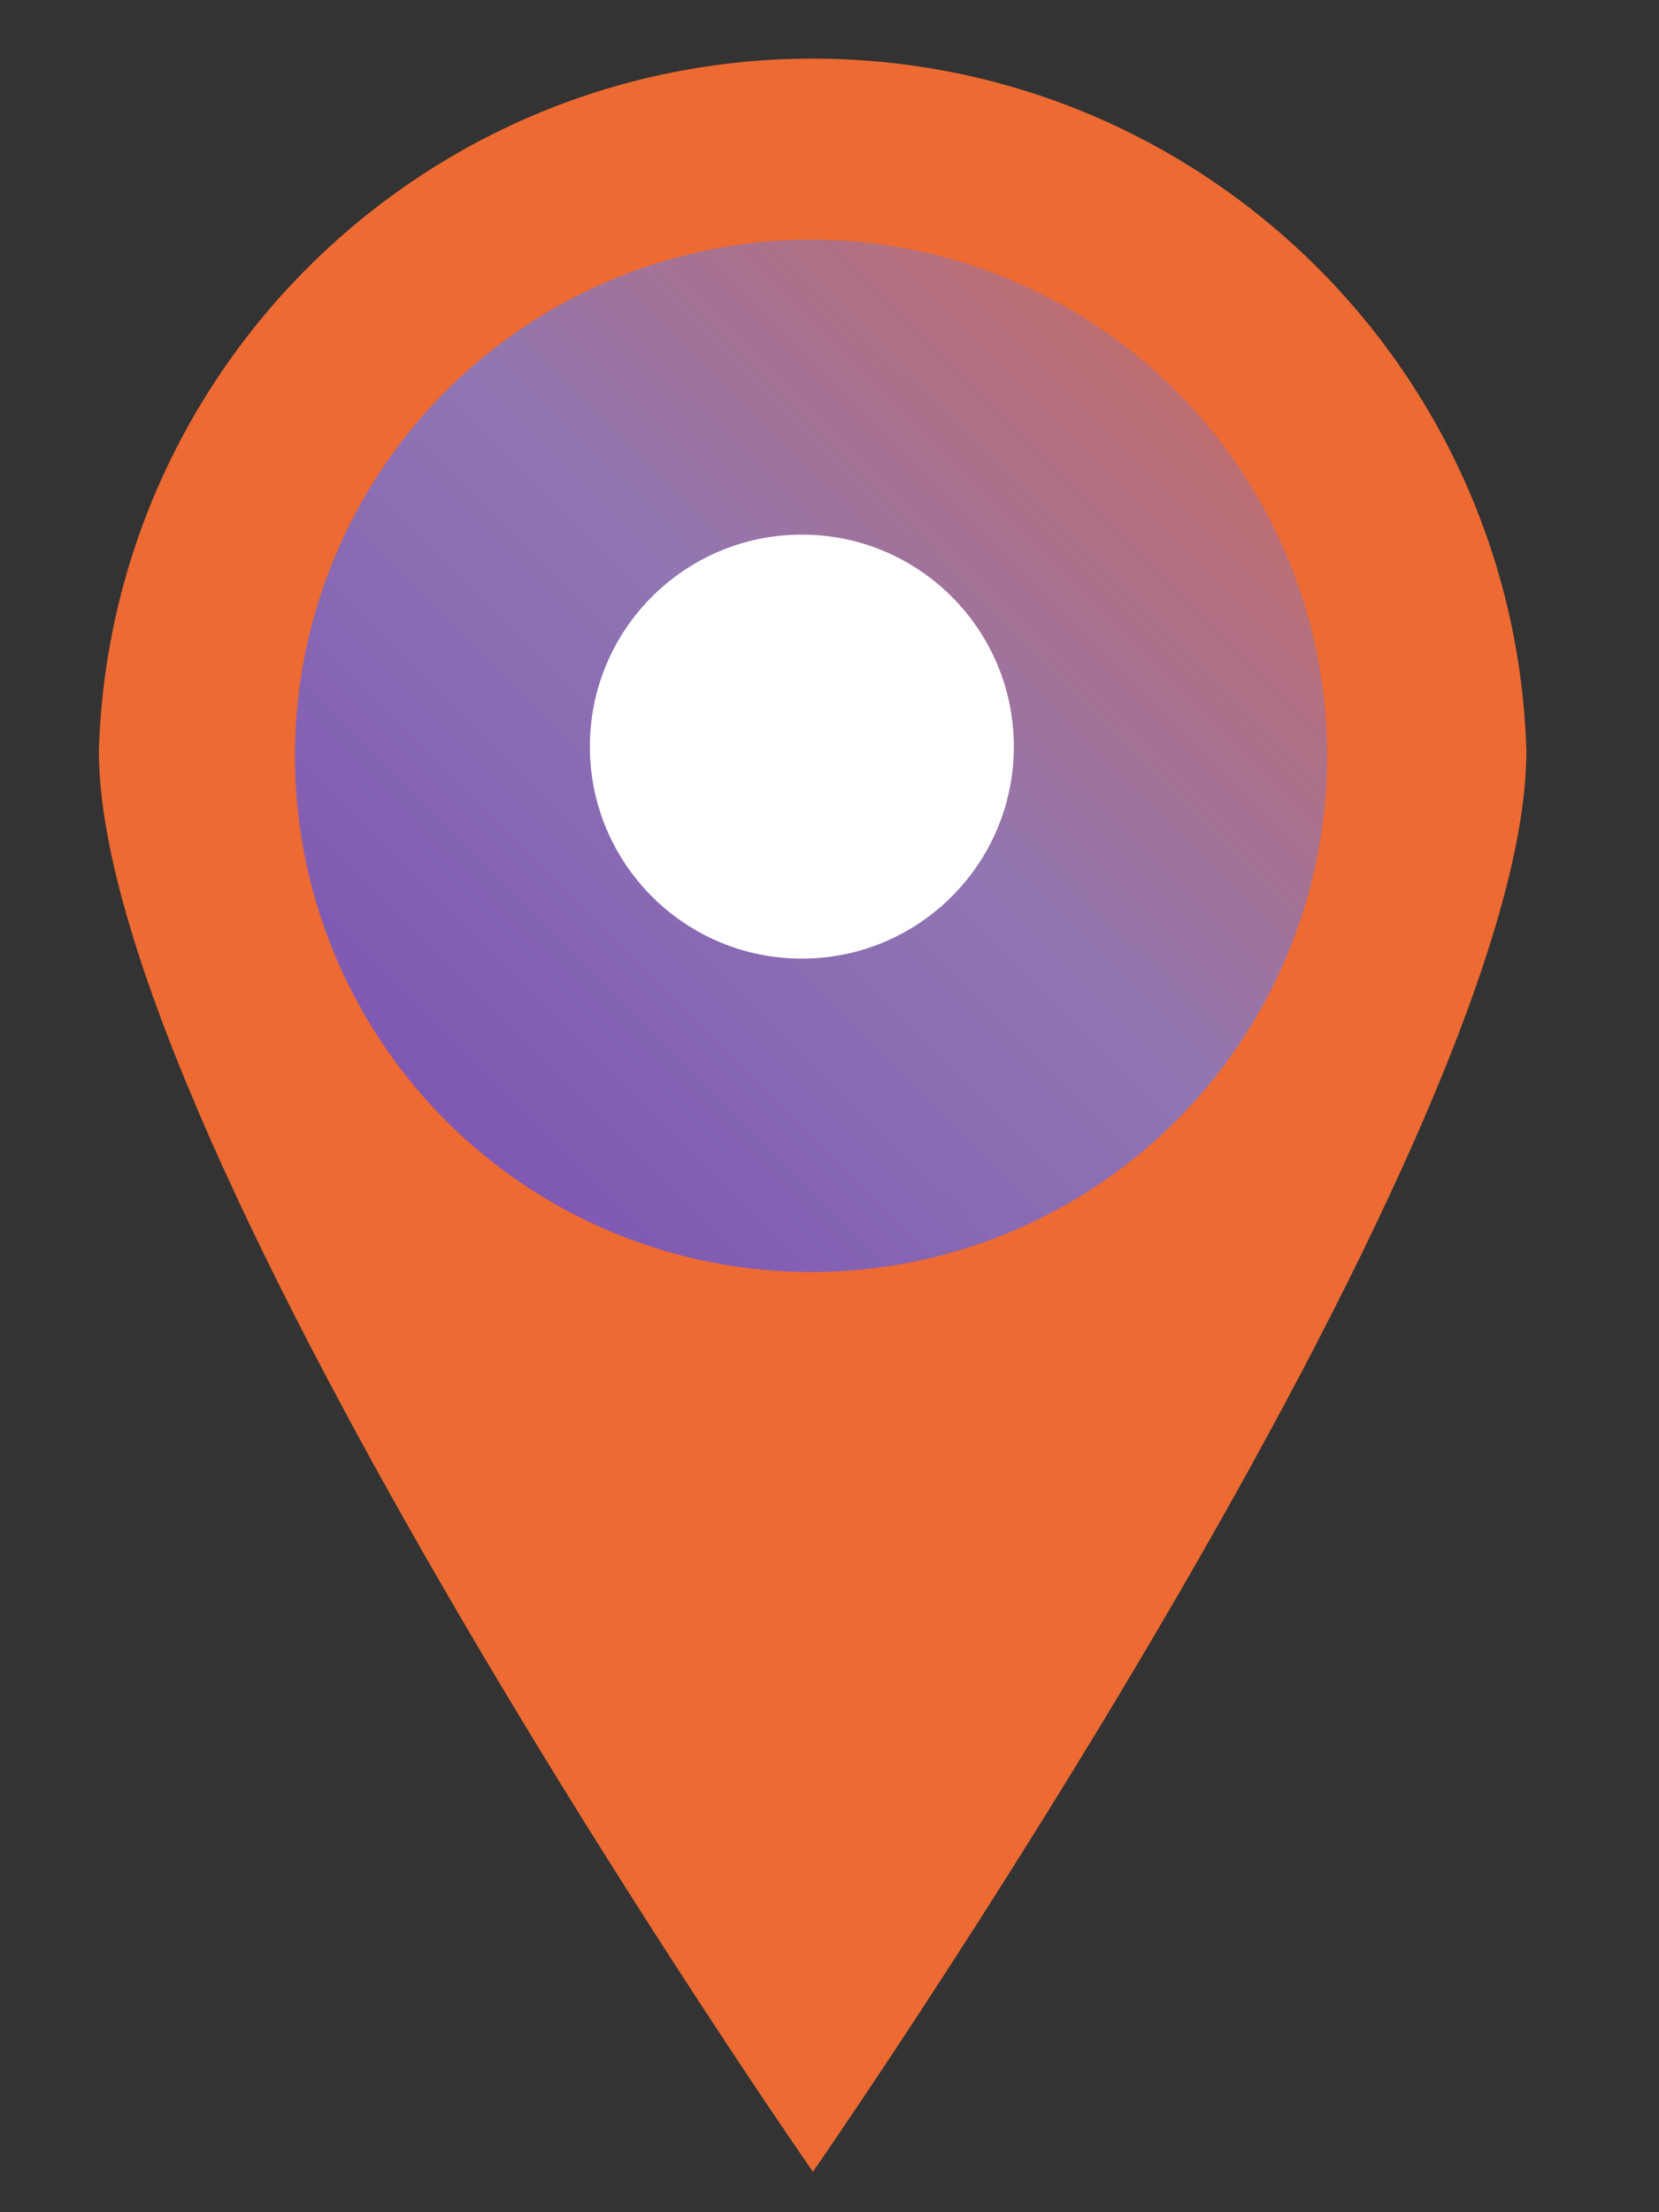 <?xml version="1.0" encoding="UTF-8"?>
<svg width="27px" height="36px" viewBox="0 0 27 36" version="1.1" xmlns="http://www.w3.org/2000/svg" xmlns:xlink="http://www.w3.org/1999/xlink">
    <rect x="0" y="0" width="27" height="36" fill="#333333" stroke="none"/>
    <!-- Generator: Sketch 53 (72520) - https://sketchapp.com -->
    <title>GEO_Division_ON 27x36</title>
    <desc>Created with Sketch.</desc>
    <defs>
        <path d="M23.342,11.321 C23.342,17.738 11.73,34.442 11.73,34.442 C11.73,34.442 0.109,17.738 0.109,11.321 C0.298,5.044 5.443,0.054 11.725,0.054 C18.007,0.054 23.152,5.044 23.342,11.321 Z" id="path-1"></path>
        <linearGradient x1="-13.696%" y1="120.912%" x2="122.886%" y2="-16.357%" id="linearGradient-3">
            <stop stop-color="#703EB4" offset="0%"></stop>
            <stop stop-color="#9076B3" offset="50.574%"></stop>
            <stop stop-color="#EC662D" offset="100%"></stop>
        </linearGradient>
    </defs>
    <g id="GEO_Division_ON-27x36" stroke="none" stroke-width="1" fill="none" fill-rule="evenodd">
        <g id="Group-2" transform="translate(1.5, 0.9)">
            <g id="Shape">
                <mask id="mask-2" fill="white">
                    <use xlink:href="#path-1"></use>
                </mask>
                <use id="Mask" fill="#ED6A33" fill-rule="nonzero" xlink:href="#path-1"></use>
                <circle id="Oval" fill="url(#linearGradient-3)" fill-rule="nonzero" mask="url(#mask-2)" cx="11.7" cy="11.4" r="8.4"></circle>
            </g>
            <circle id="Oval" fill="#FFFFFF" fill-rule="nonzero" cx="11.55" cy="11.25" r="3.45"></circle>
        </g>
    </g>
</svg>